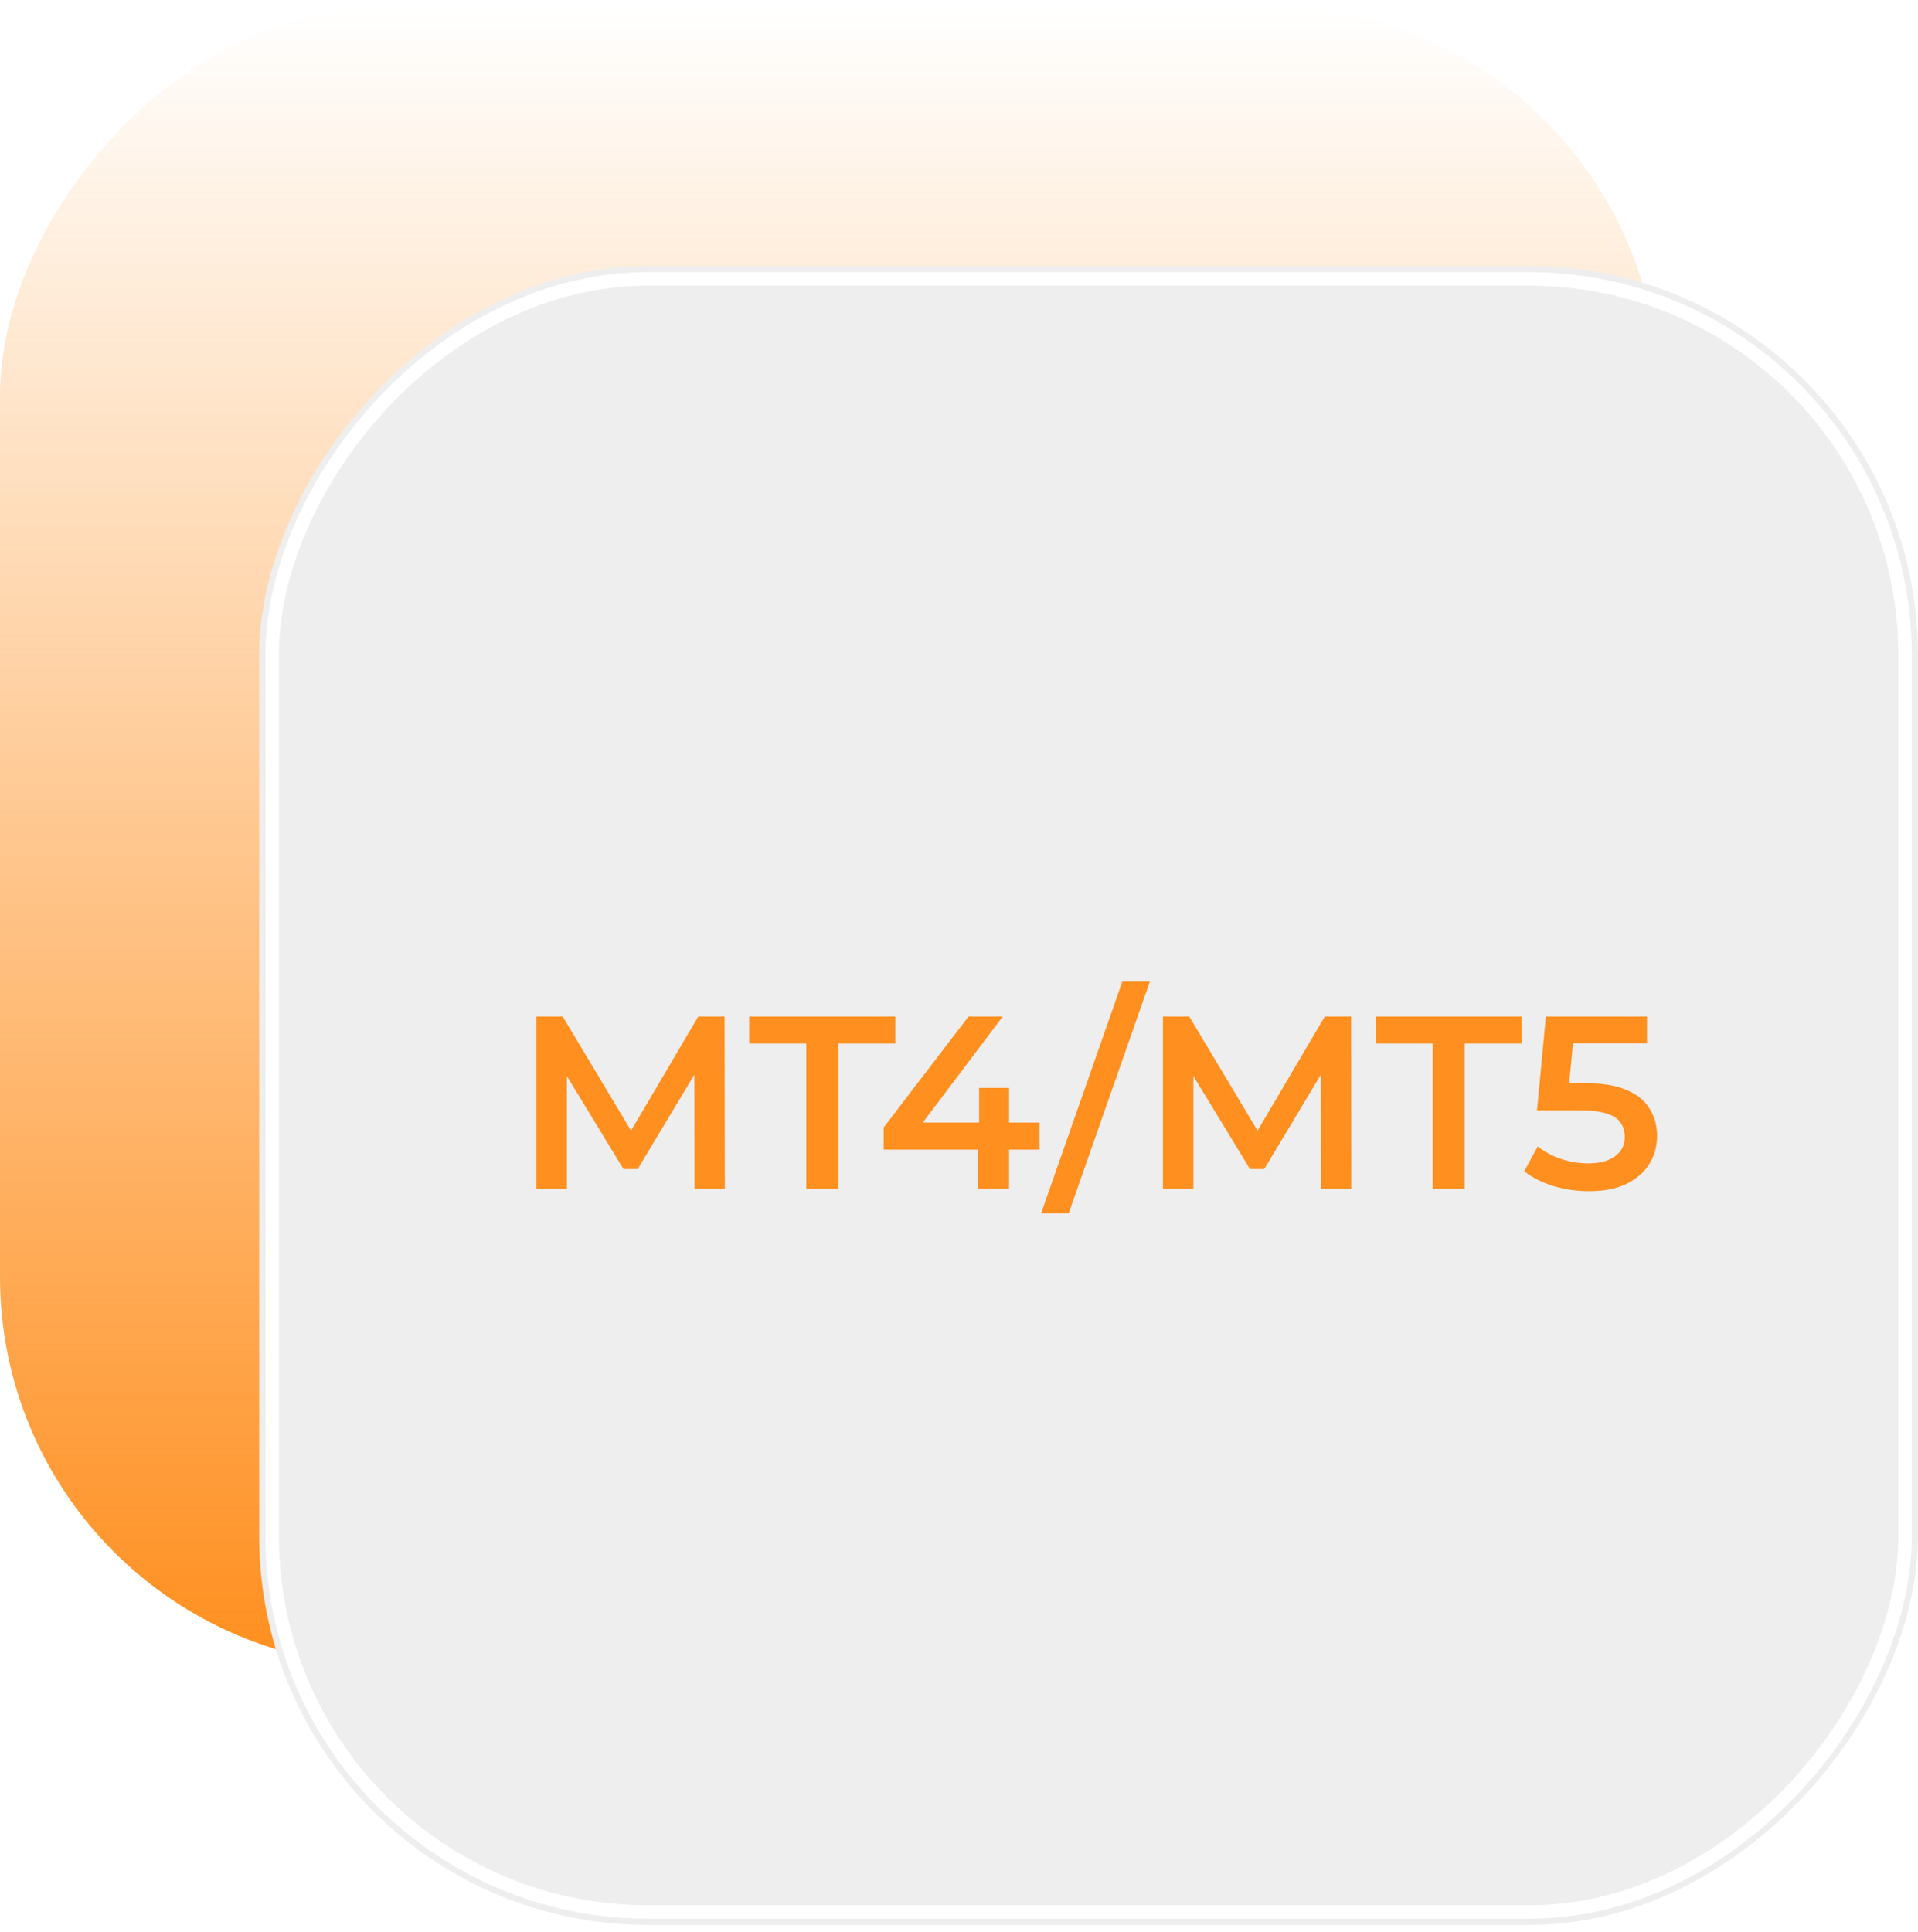<svg width="142" height="143" viewBox="0 0 142 143" fill="none" xmlns="http://www.w3.org/2000/svg">
<rect width="122.811" height="122.811" rx="28.784" transform="matrix(1 0 0 -1 0 123.311)" fill="url(#paint0_linear_307_24632)"/>
<g filter="url(#filter0_b_307_24632)">
<rect width="122.811" height="122.811" rx="28.784" transform="matrix(1 0 0 -1 19.189 142.5)" fill="#EEEEEE" fillOpacity="0.61"/>
<rect x="0.959" y="-0.959" width="120.892" height="120.892" rx="27.824" transform="matrix(1 0 0 -1 19.189 140.581)" stroke="white" strokeWidth="1.919"/>
</g>
<path d="M39.712 88V75.251H41.661L47.234 84.558H46.214L51.696 75.251H53.644L53.663 88H51.422L51.404 78.766H51.878L47.215 86.543H46.159L41.424 78.766H41.97V88H39.712ZM59.692 88V77.255H55.467V75.251H66.285V77.255H62.06V88H59.692ZM65.422 85.104V83.465L71.705 75.251H74.237L68.045 83.465L66.861 83.101H76.969V85.104H65.422ZM72.416 88V85.104L72.488 83.101V80.533H74.71V88H72.416ZM77.08 89.821L83.09 72.665H85.13L79.12 89.821H77.08ZM86.097 88V75.251H88.045L93.618 84.558H92.599L98.08 75.251H100.029L100.047 88H97.807L97.789 78.766H98.263L93.6 86.543H92.544L87.809 78.766H88.355V88H86.097ZM106.077 88V77.255H101.852V75.251H112.67V77.255H108.445V88H106.077ZM117.637 88.182C116.738 88.182 115.858 88.055 114.996 87.8C114.146 87.532 113.43 87.168 112.847 86.707L113.849 84.868C114.31 85.244 114.869 85.547 115.524 85.778C116.192 86.009 116.884 86.124 117.601 86.124C118.438 86.124 119.094 85.948 119.567 85.596C120.053 85.244 120.296 84.77 120.296 84.175C120.296 83.775 120.193 83.423 119.986 83.119C119.792 82.816 119.44 82.585 118.93 82.427C118.432 82.269 117.746 82.19 116.872 82.19H113.794L114.45 75.251H121.935V77.237H115.324L116.562 76.107L116.071 81.298L114.832 80.187H117.4C118.663 80.187 119.677 80.357 120.442 80.697C121.219 81.025 121.783 81.486 122.135 82.081C122.5 82.664 122.682 83.332 122.682 84.084C122.682 84.825 122.5 85.505 122.135 86.124C121.771 86.743 121.213 87.241 120.46 87.618C119.719 87.994 118.778 88.182 117.637 88.182Z" fill="#FF8F1F"/>
<defs>
<filter id="filter0_b_307_24632" x="3.838" y="4.338" width="153.513" height="153.513" filterUnits="userSpaceOnUse" color-interpolation-filters="sRGB">
<feFlood flood-opacity="0" result="BackgroundImageFix"/>
<feGaussianBlur in="BackgroundImageFix" stdDeviation="7.676"/>
<feComposite in2="SourceAlpha" operator="in" result="effect1_backgroundBlur_307_24632"/>
<feBlend mode="normal" in="SourceGraphic" in2="effect1_backgroundBlur_307_24632" result="shape"/>
</filter>
<linearGradient id="paint0_linear_307_24632" x1="61.405" y1="0" x2="61.405" y2="122.811" gradientUnits="userSpaceOnUse">
<stop stop-color="#FF8F1F"/>
<stop offset="1" stop-color="#FF8F1F" stop-opacity="0"/>
</linearGradient>
</defs>
</svg>
